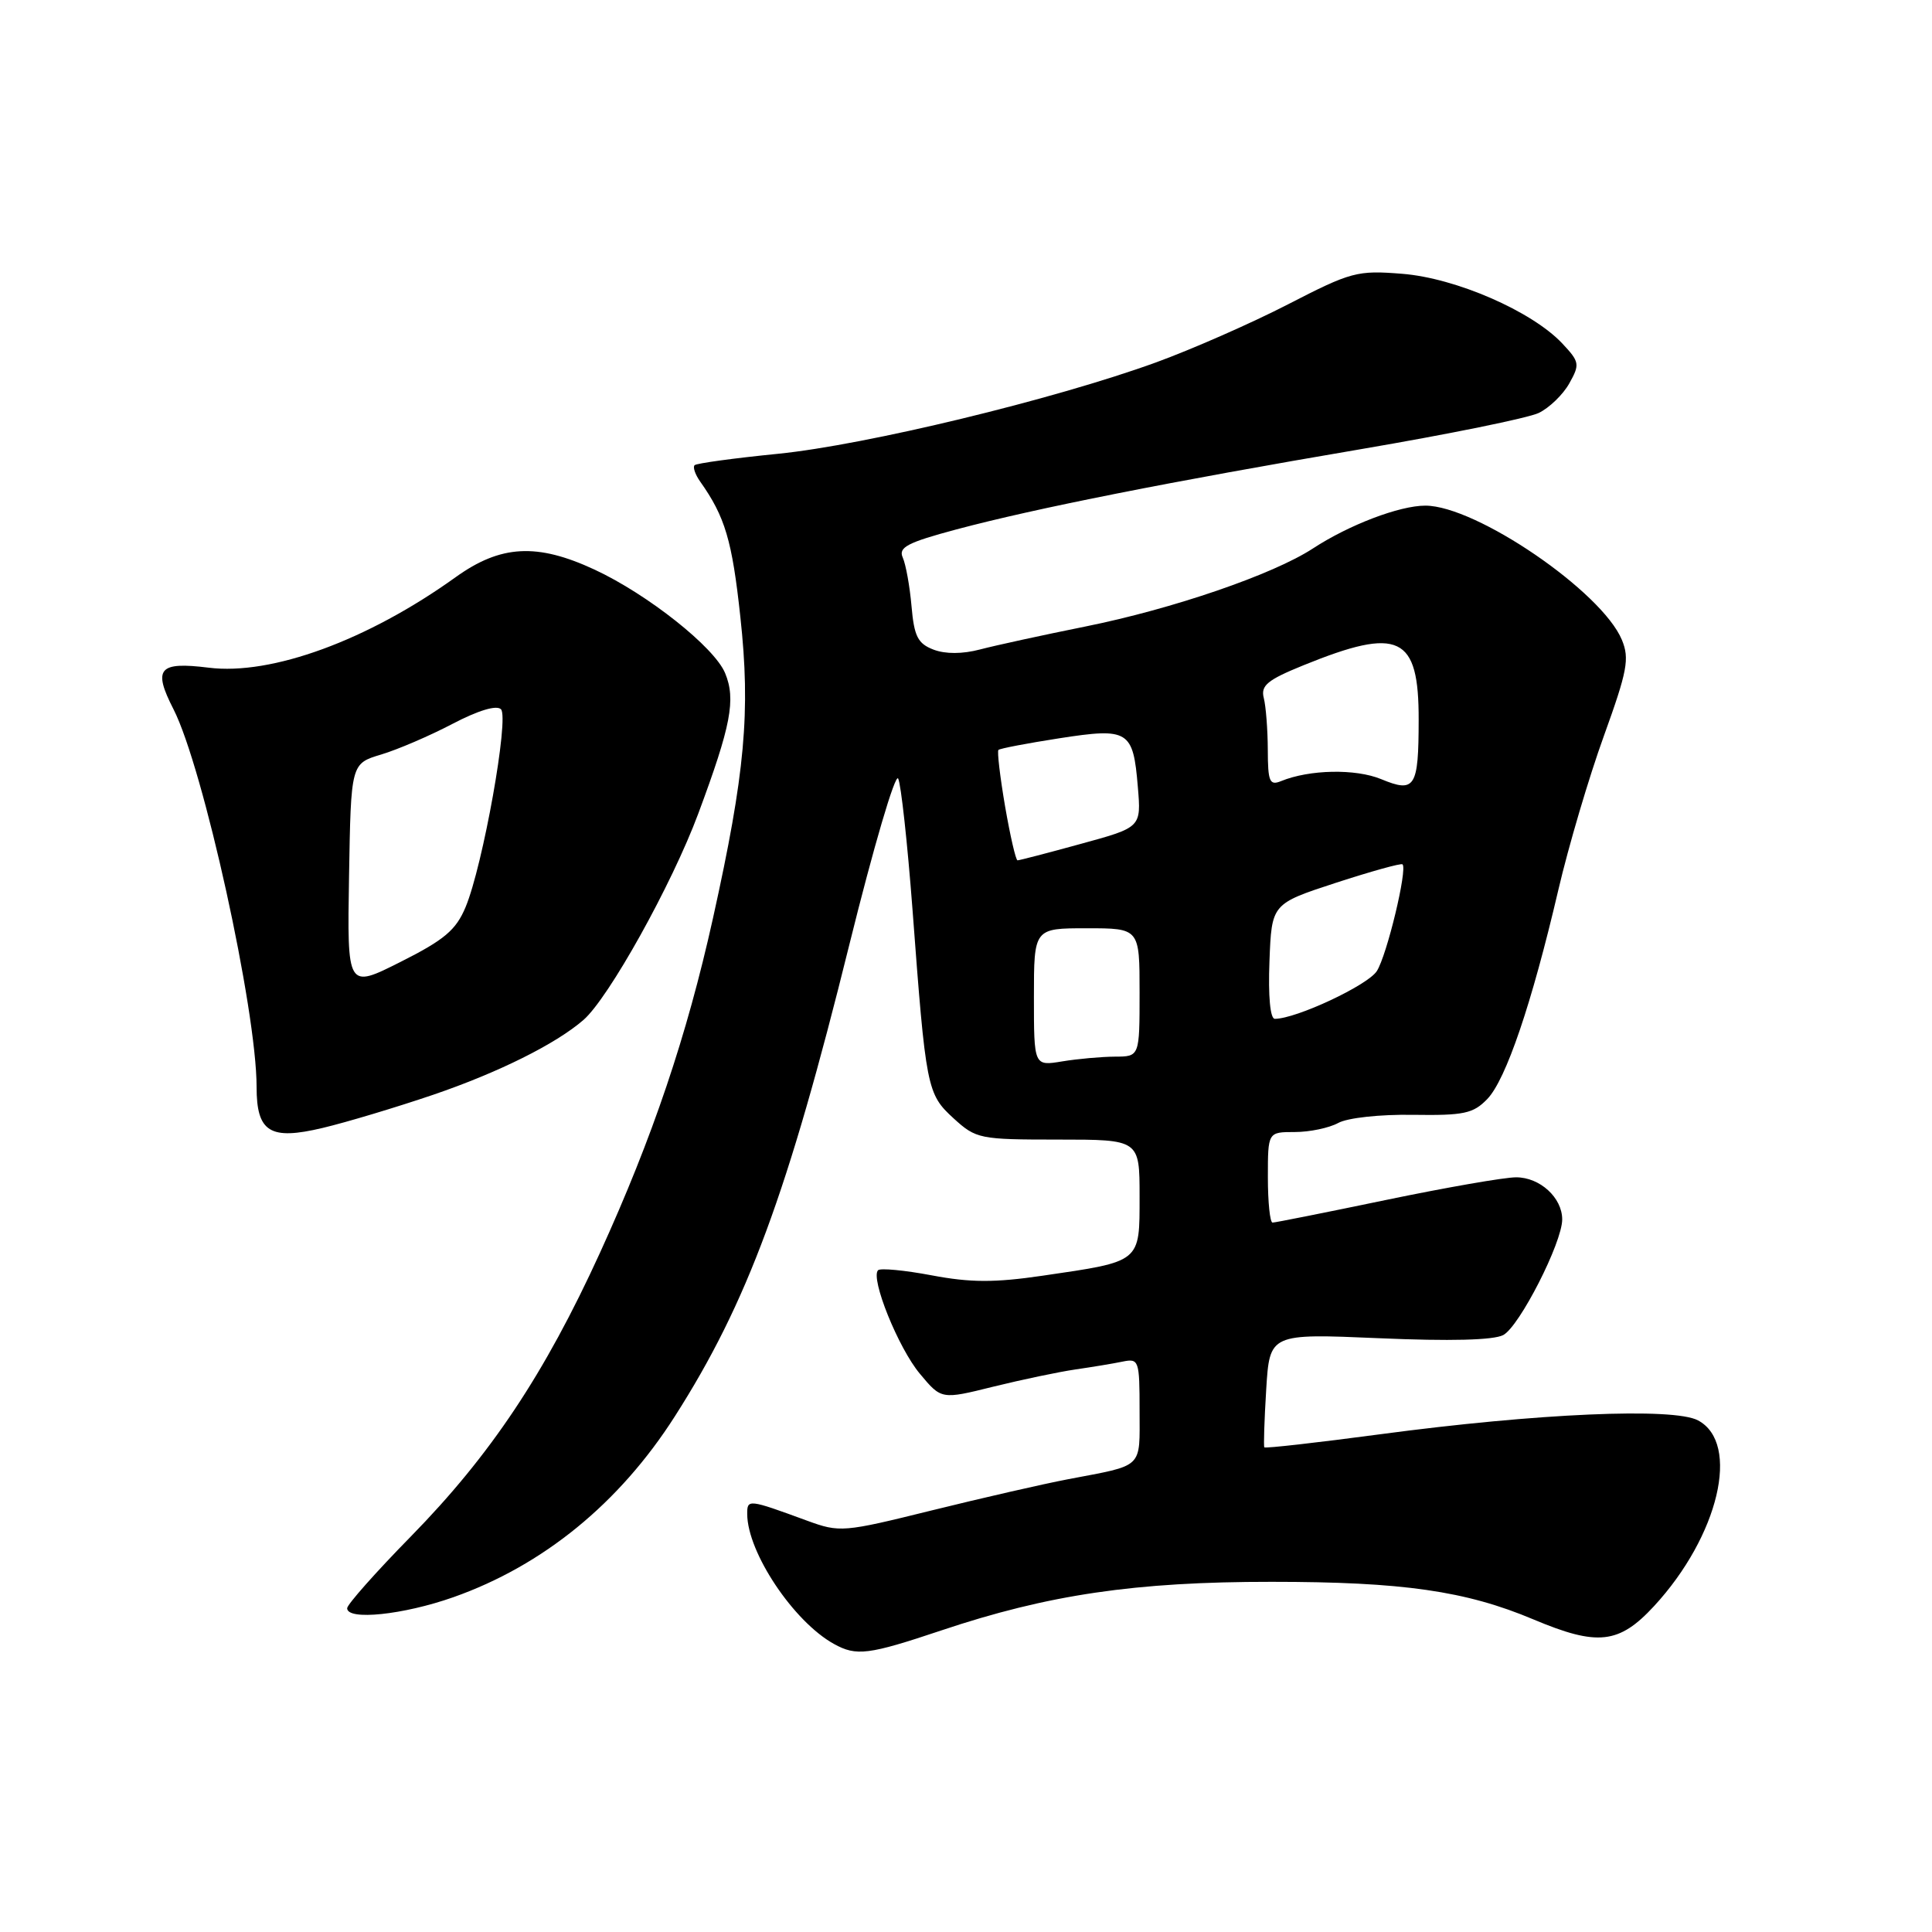 <?xml version="1.0" encoding="UTF-8" standalone="no"?>
<!DOCTYPE svg PUBLIC "-//W3C//DTD SVG 1.1//EN" "http://www.w3.org/Graphics/SVG/1.1/DTD/svg11.dtd" >
<svg xmlns="http://www.w3.org/2000/svg" xmlns:xlink="http://www.w3.org/1999/xlink" version="1.1" viewBox="0 0 256 256">
 <g >
 <path fill="currentColor"
d=" M 124.73 216.04 C 138.90 211.29 150.43 209.59 168.50 209.60 C 185.86 209.60 194.22 210.80 203.21 214.59 C 211.69 218.16 214.53 217.84 219.17 212.82 C 227.75 203.52 230.66 191.24 225.00 188.21 C 221.76 186.48 203.75 187.26 182.86 190.05 C 174.54 191.16 167.64 191.94 167.53 191.78 C 167.42 191.63 167.53 188.17 167.78 184.10 C 168.24 176.70 168.24 176.70 182.73 177.32 C 192.16 177.73 197.91 177.58 199.19 176.90 C 201.34 175.75 207.00 164.65 207.00 161.58 C 207.00 158.70 204.05 156.00 200.89 156.00 C 199.35 156.00 191.60 157.35 183.66 159.00 C 175.73 160.65 168.96 162.00 168.62 162.00 C 168.28 162.00 168.00 159.30 168.00 156.00 C 168.00 150.00 168.00 150.00 171.57 150.00 C 173.53 150.00 176.11 149.46 177.32 148.80 C 178.55 148.12 182.85 147.65 187.22 147.72 C 193.98 147.82 195.21 147.56 197.08 145.62 C 199.55 143.05 202.96 133.02 206.48 117.95 C 207.83 112.15 210.55 102.96 212.52 97.52 C 215.63 88.91 215.94 87.28 214.91 84.79 C 212.26 78.39 195.59 67.00 188.86 67.00 C 185.44 67.00 178.76 69.54 173.96 72.68 C 168.67 76.13 155.41 80.68 143.80 83.02 C 138.14 84.16 131.86 85.53 129.85 86.06 C 127.53 86.67 125.28 86.68 123.70 86.08 C 121.61 85.28 121.13 84.33 120.78 80.31 C 120.55 77.67 120.02 74.77 119.62 73.88 C 119.01 72.53 120.23 71.89 126.69 70.16 C 137.17 67.36 155.13 63.80 180.42 59.50 C 191.93 57.54 202.49 55.39 203.89 54.72 C 205.28 54.05 207.11 52.29 207.94 50.80 C 209.36 48.27 209.30 47.95 207.01 45.51 C 202.99 41.24 192.90 36.84 185.80 36.28 C 179.83 35.80 179.03 36.02 170.68 40.32 C 165.83 42.82 157.95 46.28 153.18 48.02 C 139.64 52.94 114.75 58.96 103.09 60.13 C 97.27 60.71 92.29 61.39 92.04 61.64 C 91.78 61.89 92.11 62.86 92.77 63.80 C 96.08 68.47 97.01 71.61 98.10 81.74 C 99.47 94.32 98.73 102.47 94.47 121.68 C 91.01 137.27 86.47 150.73 79.50 166.00 C 72.16 182.07 65.00 192.81 54.45 203.58 C 49.80 208.32 46.00 212.61 46.00 213.10 C 46.00 214.75 53.43 213.98 60.07 211.64 C 71.96 207.44 82.07 199.19 89.41 187.69 C 99.01 172.67 104.39 158.12 112.56 125.10 C 115.73 112.30 118.63 102.42 119.01 103.16 C 119.39 103.90 120.24 111.70 120.91 120.50 C 122.69 144.27 122.82 144.95 126.36 148.19 C 129.34 150.91 129.80 151.00 140.22 151.00 C 151.00 151.00 151.00 151.00 151.00 158.52 C 151.00 167.34 151.26 167.12 138.13 169.04 C 131.78 169.97 128.59 169.96 123.46 168.99 C 119.86 168.31 116.66 168.01 116.35 168.31 C 115.30 169.36 119.03 178.62 121.89 182.03 C 124.74 185.45 124.74 185.45 131.62 183.74 C 135.40 182.81 140.30 181.78 142.50 181.46 C 144.70 181.14 147.51 180.68 148.75 180.42 C 150.91 179.98 151.00 180.23 151.00 186.91 C 151.00 194.70 151.66 194.07 141.50 196.01 C 138.20 196.64 130.08 198.50 123.45 200.14 C 111.74 203.04 111.27 203.08 106.95 201.50 C 99.13 198.63 99.00 198.62 99.01 200.63 C 99.04 205.72 105.16 214.88 110.50 217.83 C 113.48 219.48 115.05 219.28 124.73 216.04 Z  M 57.38 145.07 C 66.03 142.12 73.65 138.33 77.31 135.15 C 80.65 132.25 89.02 117.22 92.52 107.82 C 96.86 96.16 97.53 92.69 96.08 89.19 C 94.66 85.76 85.84 78.76 78.79 75.48 C 71.16 71.93 66.34 72.19 60.36 76.49 C 48.73 84.84 35.97 89.52 27.64 88.47 C 21.02 87.65 20.23 88.58 22.99 93.98 C 26.94 101.73 34.00 133.81 34.00 144.03 C 34.00 150.02 35.77 151.12 42.74 149.46 C 45.91 148.71 52.49 146.73 57.38 145.07 Z  M 137.00 132.13 C 137.00 123.00 137.00 123.00 144.00 123.00 C 151.00 123.00 151.00 123.00 151.00 131.50 C 151.00 140.00 151.00 140.00 147.75 140.01 C 145.96 140.02 142.81 140.30 140.75 140.64 C 137.00 141.26 137.00 141.26 137.00 132.13 Z  M 168.21 127.38 C 168.50 119.76 168.50 119.76 177.00 116.98 C 181.68 115.46 185.65 114.35 185.84 114.53 C 186.52 115.16 183.78 126.56 182.44 128.67 C 181.24 130.55 171.75 135.00 168.92 135.00 C 168.31 135.00 168.03 132.01 168.21 127.38 Z  M 133.18 106.86 C 132.51 102.93 132.11 99.56 132.30 99.37 C 132.48 99.18 136.10 98.49 140.34 97.83 C 149.56 96.40 150.15 96.77 150.77 104.28 C 151.22 109.63 151.22 109.63 143.24 111.81 C 138.85 113.02 135.07 114.00 134.83 114.00 C 134.60 114.00 133.86 110.78 133.18 106.86 Z  M 183.01 103.24 C 179.62 101.84 173.51 101.96 169.75 103.50 C 168.23 104.12 168.00 103.59 167.99 99.36 C 167.98 96.69 167.74 93.60 167.46 92.50 C 167.03 90.84 167.92 90.10 172.72 88.15 C 185.42 82.99 188.01 84.22 187.98 95.40 C 187.97 104.36 187.50 105.10 183.01 103.24 Z  M 46.25 116.10 C 46.50 101.18 46.50 101.18 50.50 99.98 C 52.70 99.32 56.96 97.49 59.97 95.91 C 63.37 94.13 65.80 93.40 66.38 93.98 C 67.49 95.09 63.99 114.70 61.69 120.20 C 60.42 123.24 58.88 124.54 53.07 127.46 C 46.00 131.02 46.00 131.02 46.25 116.10 Z "/>
</g>
</svg>